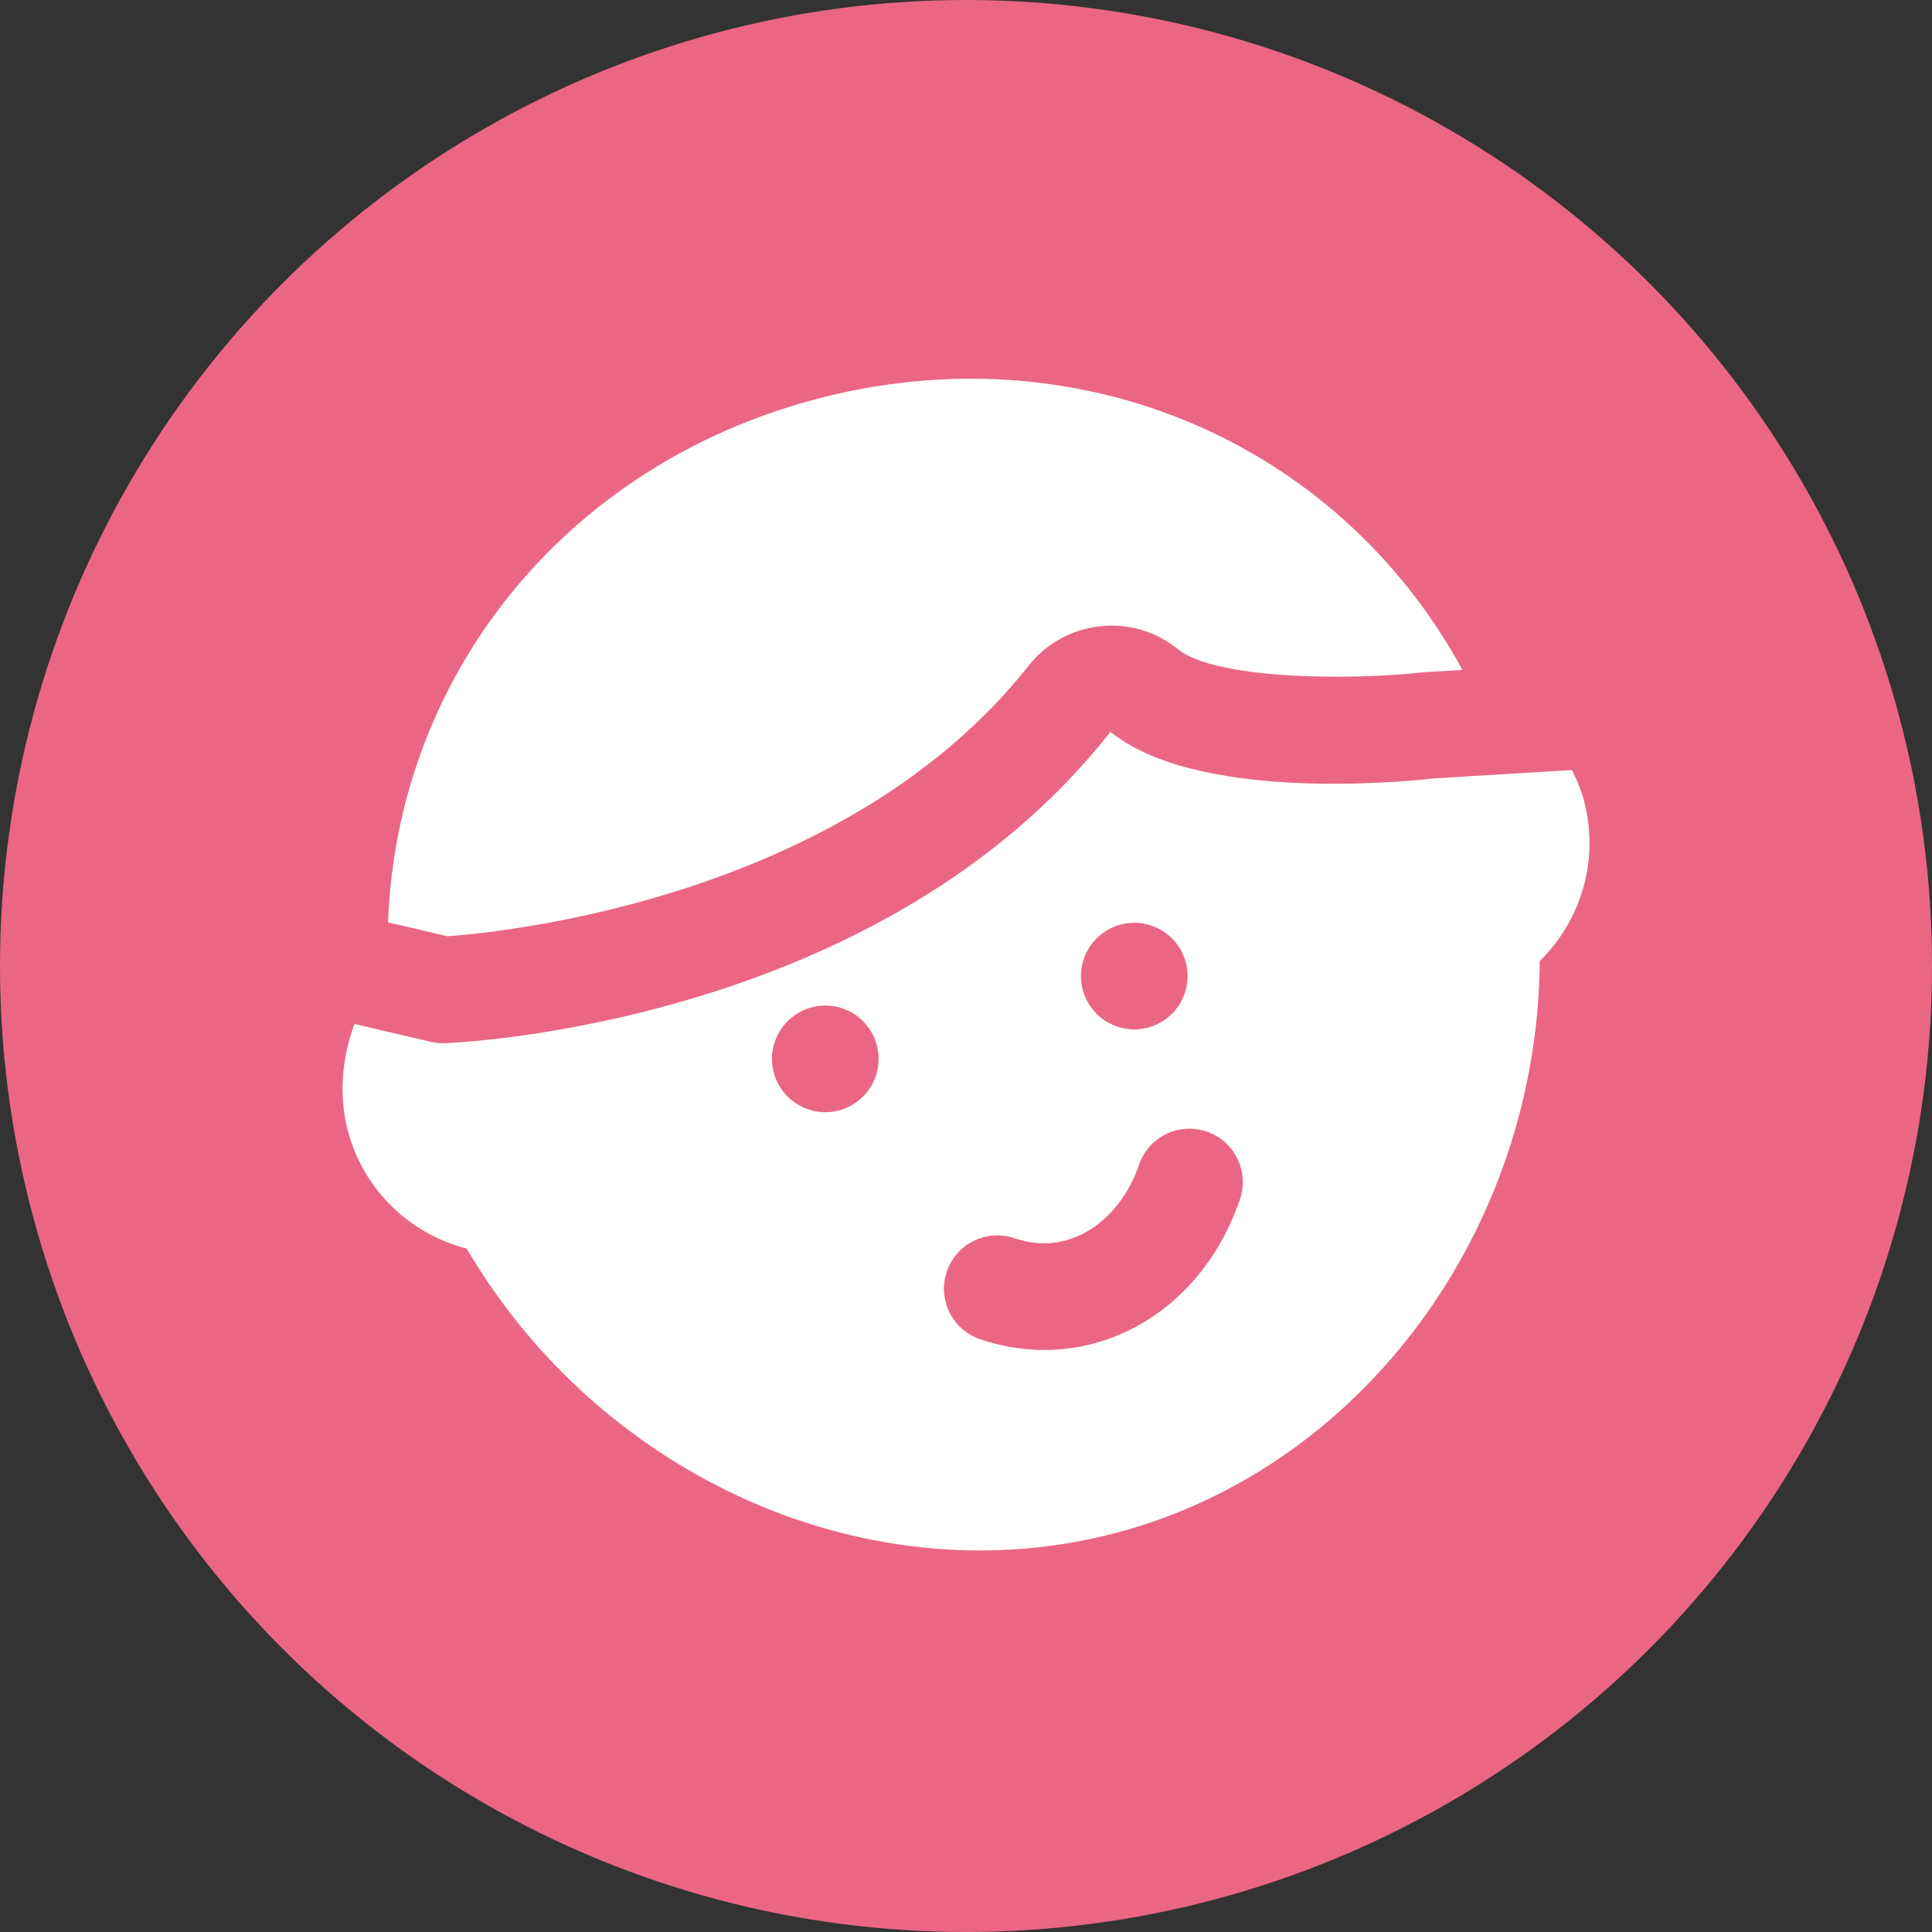 <svg xmlns="http://www.w3.org/2000/svg" xmlns:xlink="http://www.w3.org/1999/xlink" width="45" height="45" viewBox="0 0 45 45" fill="none">
<rect x="0" y="0" width="45" height="45" fill="#333333" stroke="none"/>
<circle cx="22.5" cy="22.5" r="22.5"   fill="#EB6685" >
</circle>
<path d="M18.965 9.307C13.142 10.867 9.252 15.746 9.038 21.483L10.421 21.807C11.635 21.721 19.647 20.96 23.96 15.504C24.369 14.987 24.959 14.662 25.617 14.587C26.275 14.514 26.917 14.703 27.428 15.116C28.299 15.824 31.384 15.856 33.195 15.656L34.063 15.603C31.146 10.255 25.064 7.673 18.965 9.307Z"   fill="#FFFFFF" >
</path>
<path d="M36.614 17.936L33.407 18.13C32.548 18.227 27.852 18.658 25.864 17.045C20.537 23.838 10.772 24.282 10.362 24.298C10.25 24.302 10.139 24.291 10.032 24.266L8.257 23.85C7.957 24.648 7.888 25.538 8.107 26.356C8.47 27.71 9.538 28.739 10.869 29.082C14.031 34.458 20.309 37.227 26.035 35.693C31.761 34.159 35.814 28.621 35.864 22.384C36.845 21.422 37.255 19.997 36.892 18.643C36.827 18.399 36.728 18.164 36.614 17.936ZM26.098 21.536C26.76 21.358 27.441 21.752 27.619 22.414C27.796 23.076 27.403 23.757 26.741 23.934C26.079 24.112 25.397 23.718 25.22 23.056C25.043 22.394 25.436 21.713 26.098 21.536ZM19.545 25.863C18.883 26.04 18.201 25.647 18.024 24.985C17.846 24.323 18.24 23.641 18.902 23.464C19.564 23.287 20.245 23.68 20.422 24.342C20.6 25.004 20.207 25.685 19.545 25.863ZM28.881 27.931C28.289 29.68 27 30.884 25.479 31.291C24.641 31.516 23.731 31.499 22.831 31.194C22.182 30.974 21.832 30.27 22.052 29.619C22.272 28.97 22.975 28.62 23.627 28.841C24.993 29.304 26.123 28.332 26.529 27.134C26.747 26.485 27.451 26.135 28.103 26.356C28.753 26.575 29.102 27.28 28.881 27.931Z"   fill="#FFFFFF" >
</path>
</svg>

